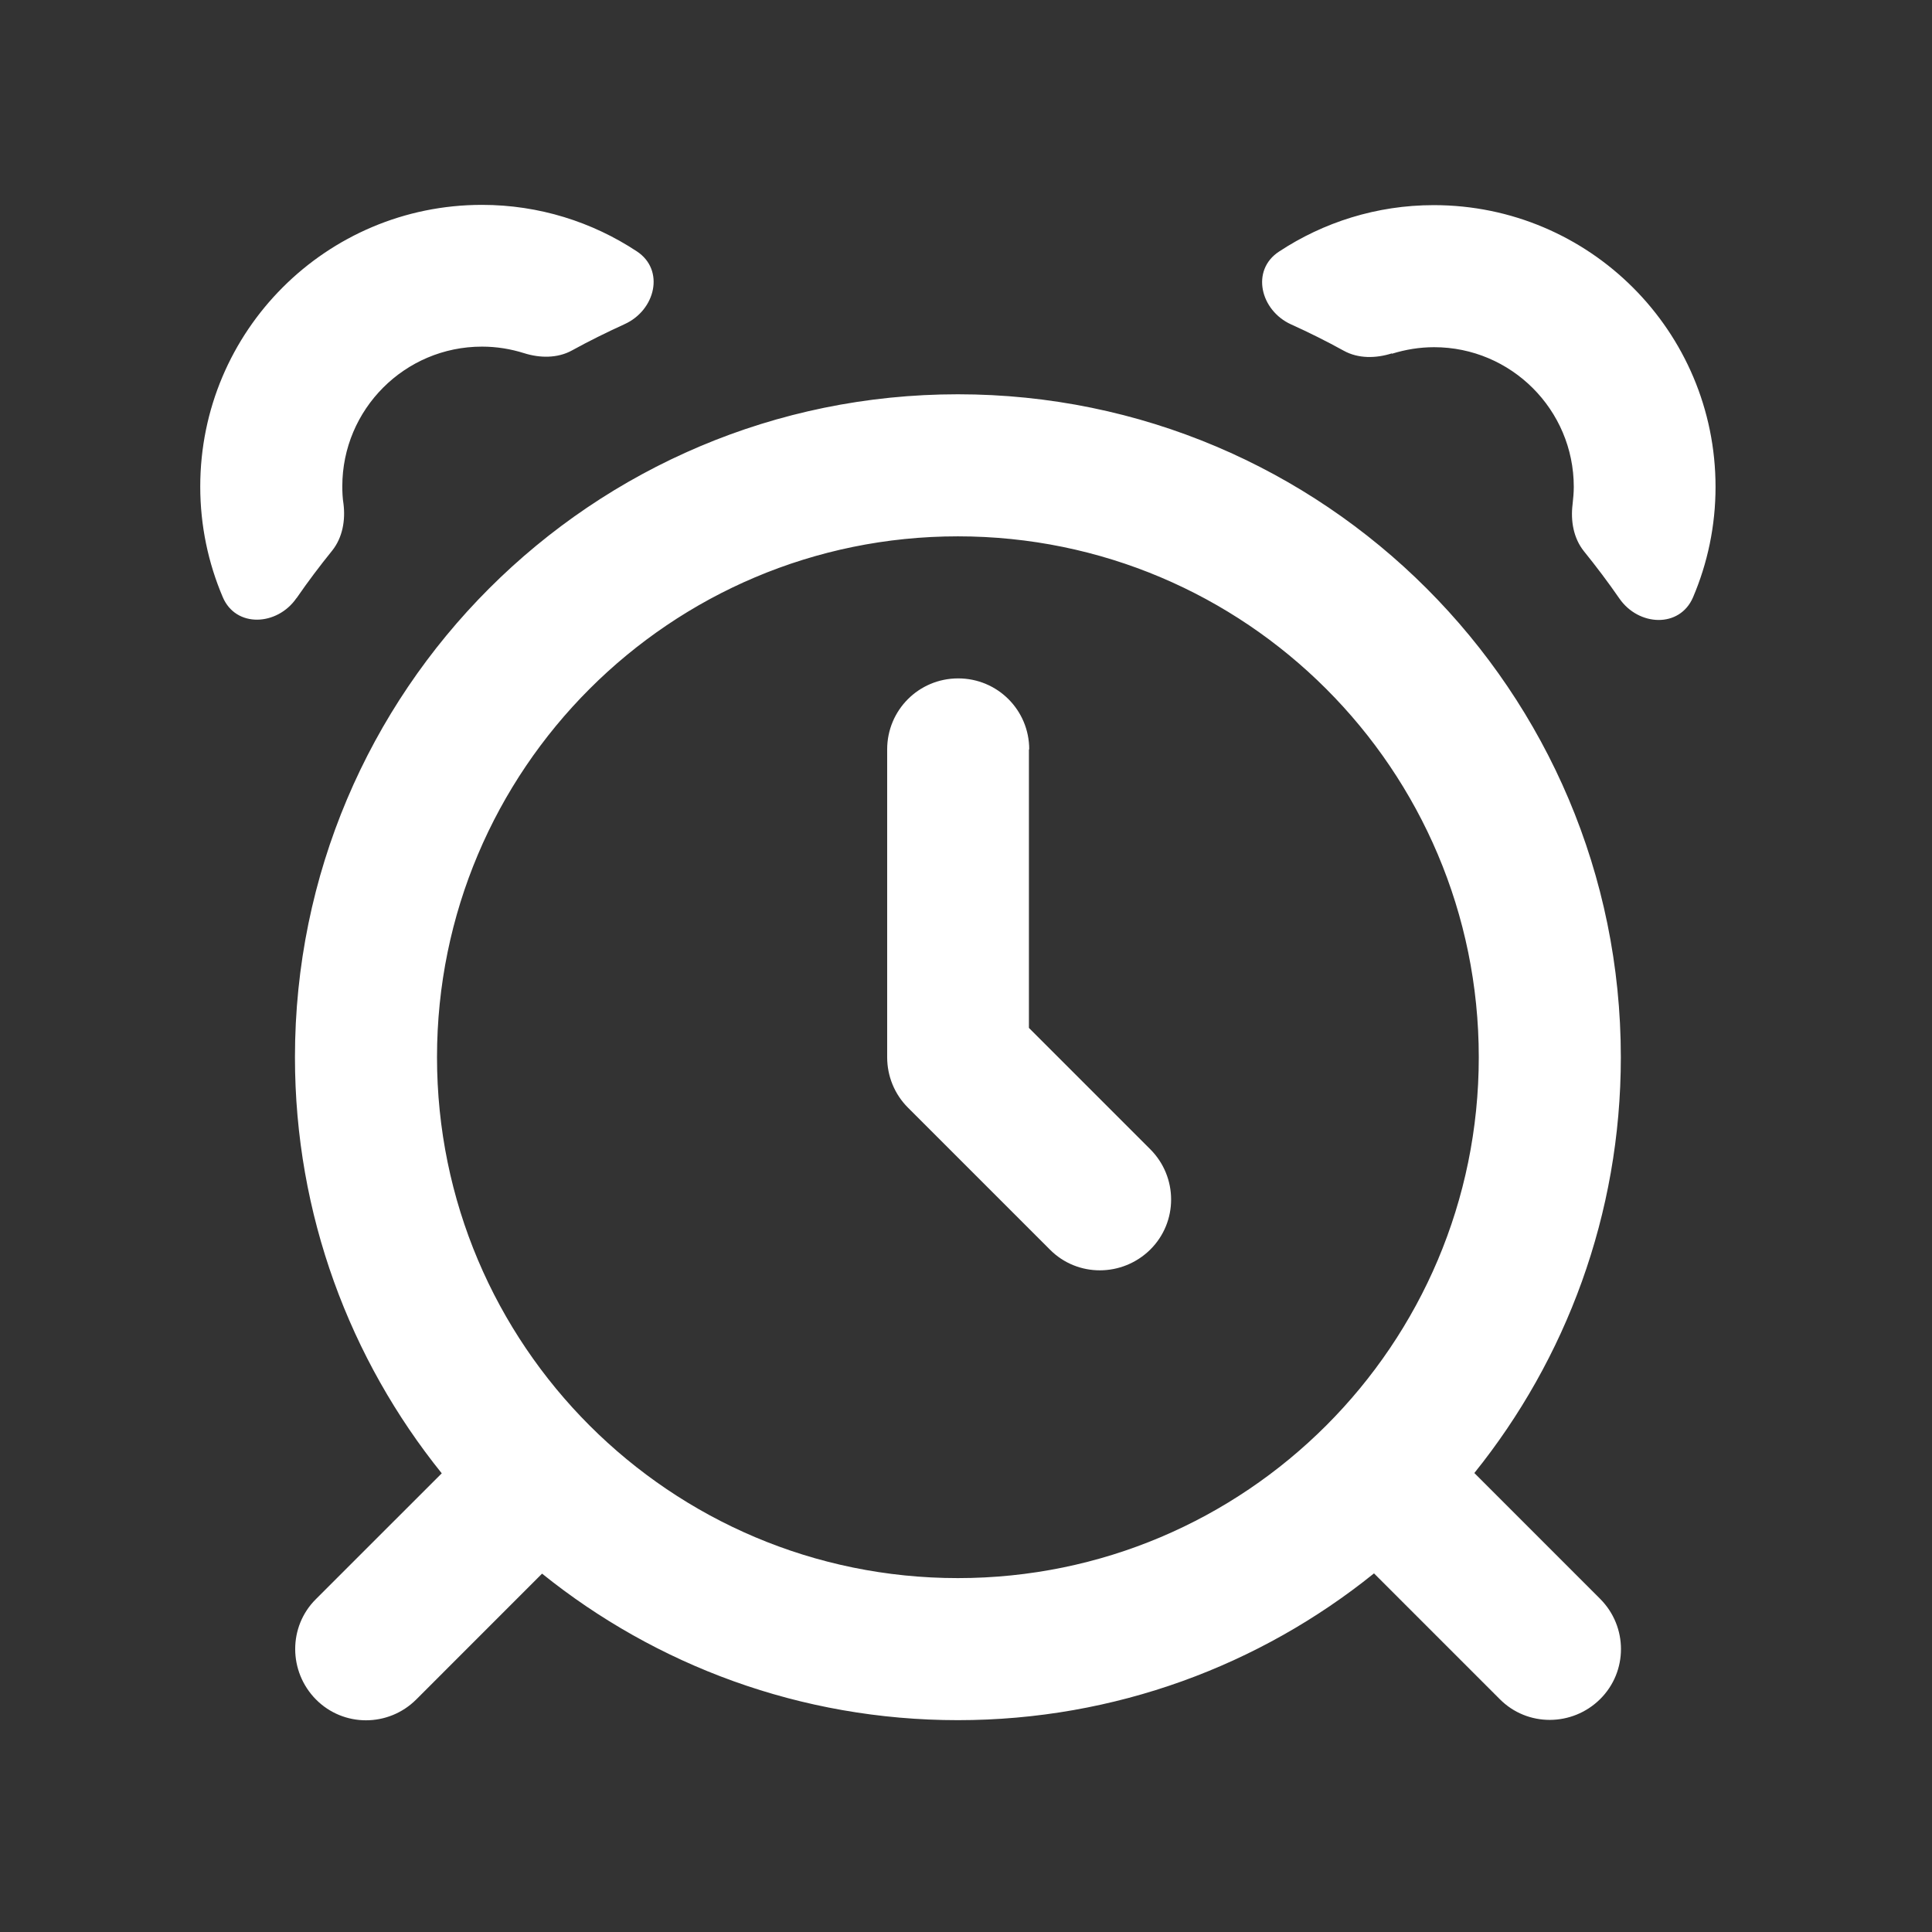 <svg width="51" height="51" viewBox="0 0 51 51" fill="none" xmlns="http://www.w3.org/2000/svg">
<rect x="0" y="0" width="51" height="51" fill="#333333" stroke="none"/>
<path d="M36.739 9.329C36.317 9.462 35.856 9.47 35.473 9.259C35.02 9.009 34.551 8.775 34.083 8.564C33.27 8.197 33.012 7.134 33.762 6.642C34.934 5.869 36.34 5.415 37.848 5.415C41.958 5.415 45.286 8.744 45.286 12.853C45.286 13.884 45.075 14.868 44.692 15.767C44.34 16.587 43.254 16.533 42.747 15.798C42.45 15.368 42.137 14.954 41.809 14.548C41.536 14.204 41.458 13.751 41.512 13.314C41.528 13.165 41.544 13.009 41.544 12.853C41.544 10.814 39.887 9.165 37.856 9.165C37.473 9.165 37.098 9.228 36.747 9.337L36.739 9.329ZM7.825 15.79C7.317 16.525 6.223 16.579 5.879 15.759C5.497 14.861 5.286 13.876 5.286 12.845C5.286 8.736 8.614 5.408 12.723 5.408C14.231 5.408 15.637 5.861 16.809 6.634C17.559 7.126 17.301 8.189 16.489 8.556C16.012 8.775 15.551 9.001 15.098 9.251C14.715 9.462 14.247 9.454 13.832 9.322C13.481 9.212 13.114 9.15 12.723 9.15C10.684 9.15 9.036 10.806 9.036 12.837C9.036 12.993 9.043 13.15 9.067 13.298C9.122 13.736 9.043 14.189 8.77 14.533C8.442 14.939 8.129 15.353 7.833 15.783L7.825 15.79ZM39.036 27.908C39.036 20.314 32.879 14.158 25.286 14.158C17.692 14.158 11.536 20.314 11.536 27.908C11.536 35.501 17.692 41.658 25.286 41.658C32.879 41.658 39.036 35.501 39.036 27.908ZM36.262 41.54C33.262 43.955 29.442 45.408 25.286 45.408C21.129 45.408 17.309 43.955 14.309 41.54L10.989 44.861C10.254 45.595 9.067 45.595 8.34 44.861C7.614 44.126 7.606 42.939 8.34 42.212L11.661 38.892C9.239 35.884 7.786 32.064 7.786 27.908C7.786 18.244 15.622 10.408 25.286 10.408C34.95 10.408 42.786 18.244 42.786 27.908C42.786 32.064 41.333 35.884 38.919 38.884L42.239 42.205C42.973 42.939 42.973 44.126 42.239 44.853C41.504 45.58 40.317 45.587 39.59 44.853L36.27 41.533L36.262 41.54ZM27.161 19.783V27.134L30.364 30.337C31.098 31.072 31.098 32.259 30.364 32.986C29.629 33.712 28.442 33.72 27.715 32.986L23.965 29.236C23.614 28.884 23.419 28.408 23.419 27.908V19.783C23.419 18.744 24.254 17.908 25.294 17.908C26.332 17.908 27.169 18.744 27.169 19.783H27.161Z" fill="white"/>
</svg>
